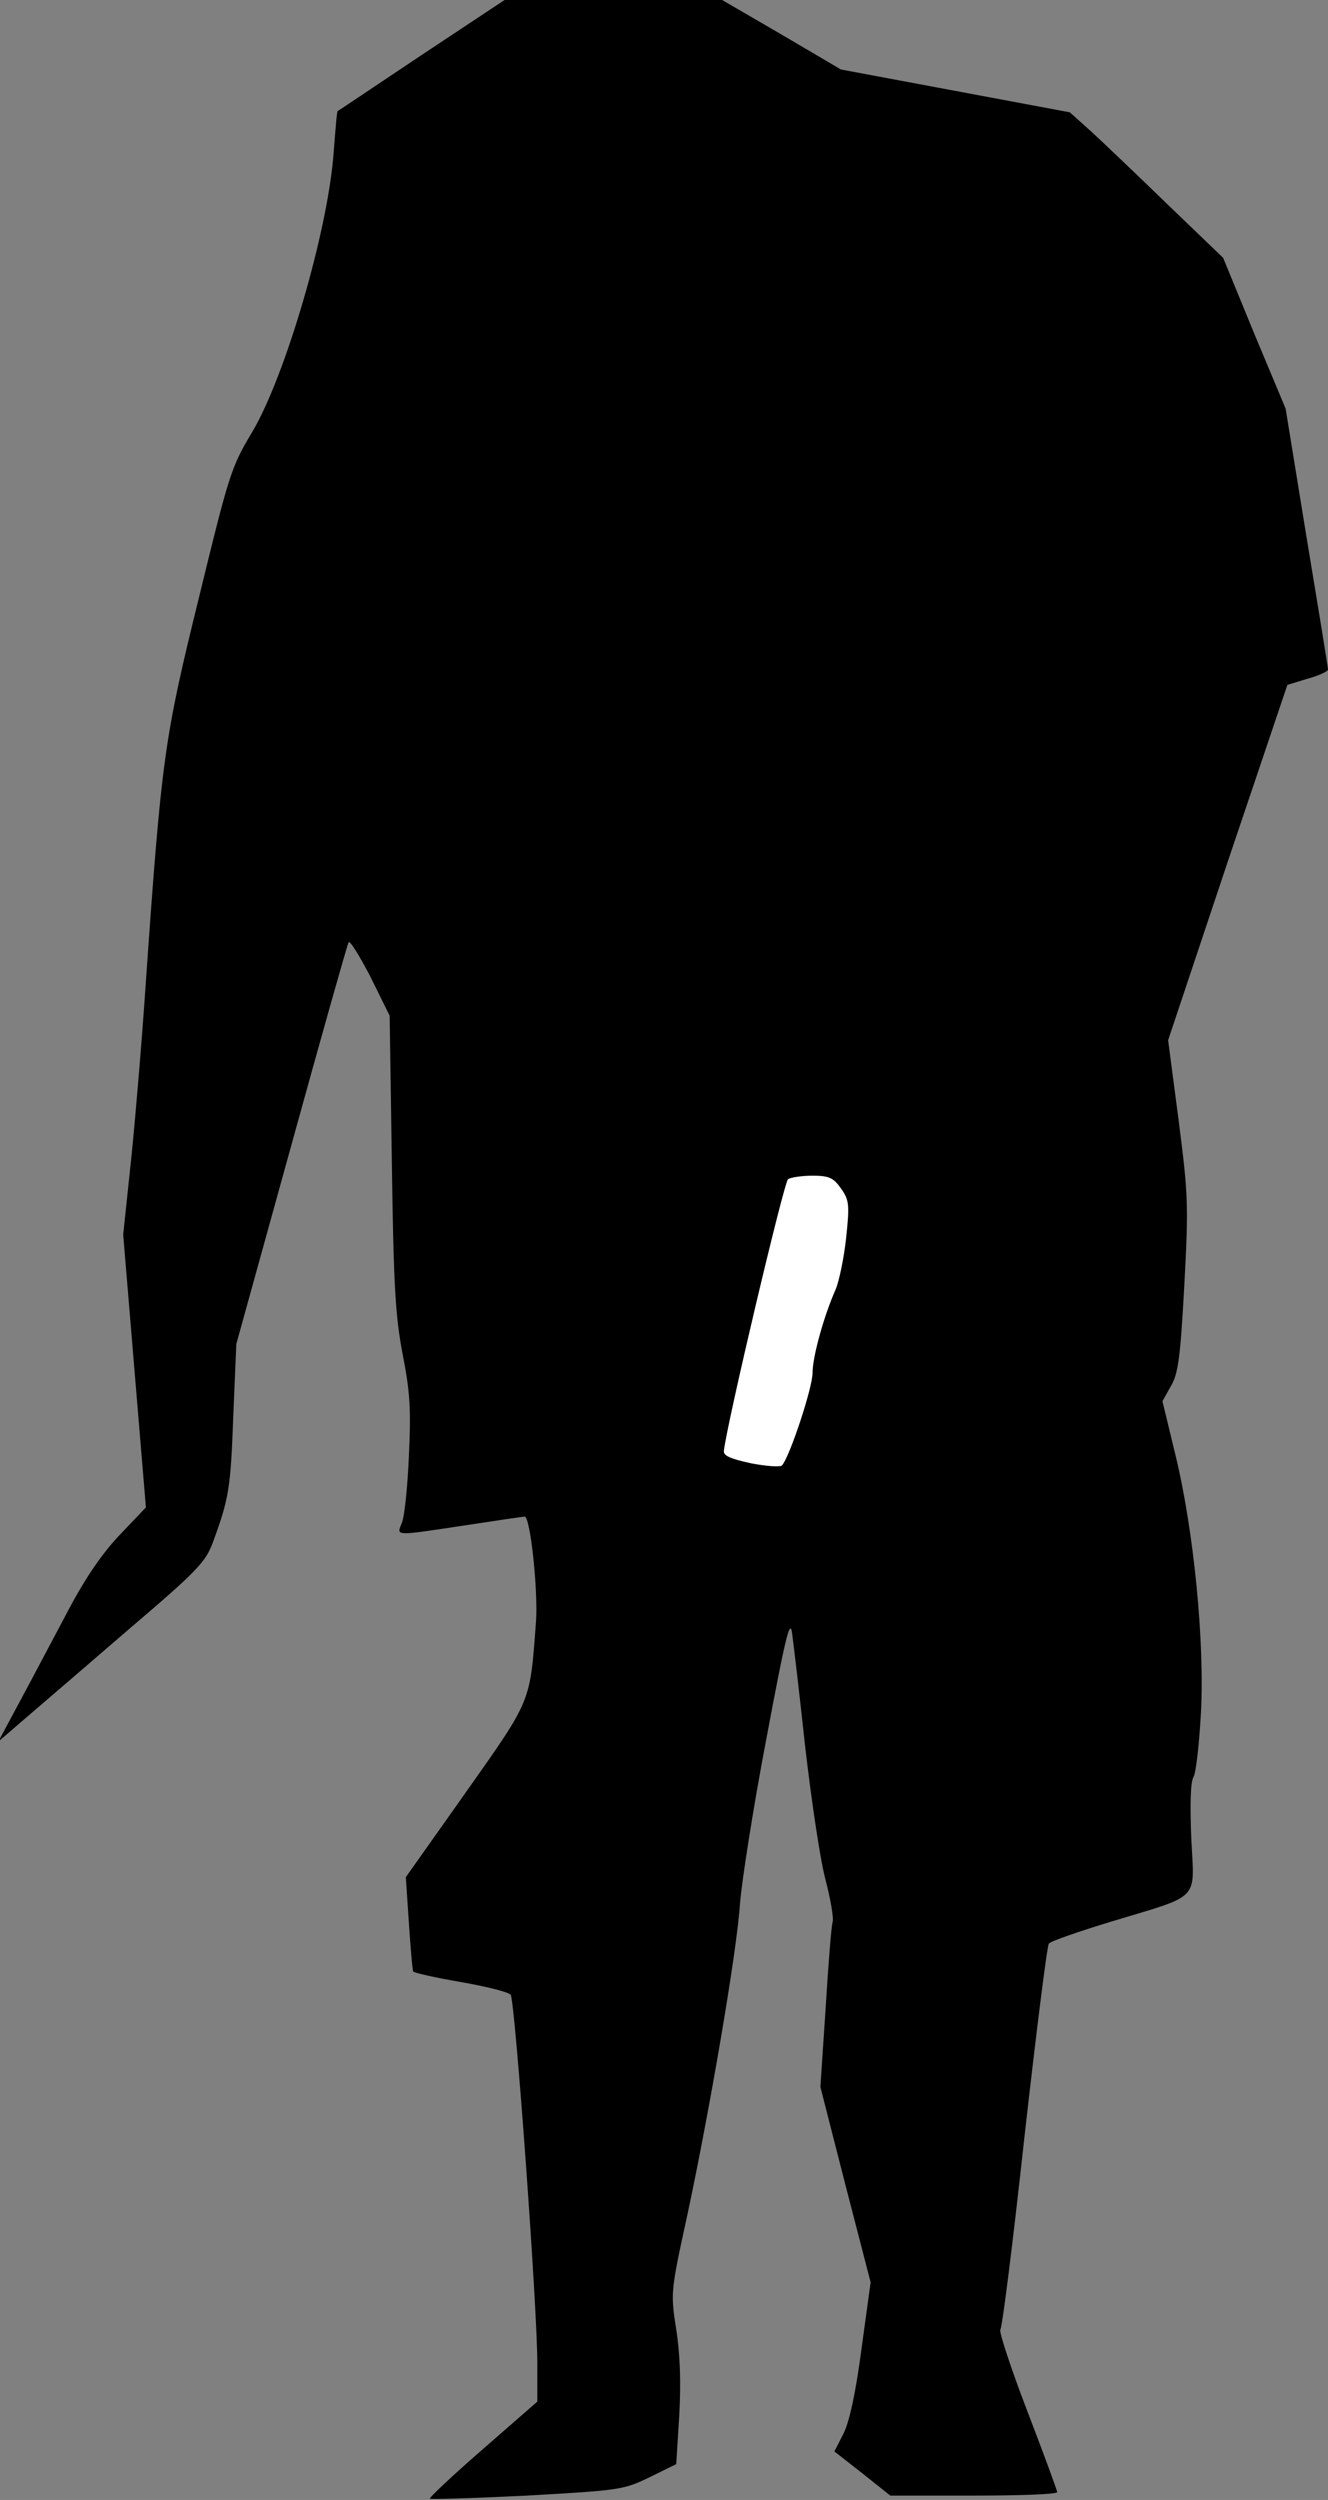 <?xml version="1.0" standalone="no"?>
<!DOCTYPE svg PUBLIC "-//W3C//DTD SVG 20010904//EN"
 "http://www.w3.org/TR/2001/REC-SVG-20010904/DTD/svg10.dtd">
<svg version="1.0" xmlns="http://www.w3.org/2000/svg"
 width="304pt" height="572pt" viewBox="0 0 304 572"
 preserveAspectRatio="xMidYMid meet">
<rect x="0" y="0" width="304" height="572" fill="#808080" stroke="none"/>
<g transform="translate(0,572) scale(0.1,-0.1)"
fill="#000000" stroke="none">
<path fill="#000000" stroke="none" d="M965 5594 c-105 -70 -191 -128 -192
-128 -2 -1 -5 -42 -9 -92 -12 -178 -111 -516 -187 -643 -48 -80 -53 -97 -122
-380 -79 -321 -85 -363 -121 -876 -8 -121 -23 -301 -33 -400 l-19 -180 26
-312 26 -312 -60 -63 c-40 -42 -79 -99 -118 -173 -32 -60 -81 -153 -109 -205
l-51 -95 65 56 c35 30 141 121 236 203 156 133 174 152 191 199 36 98 40 122
46 287 l7 165 126 455 c69 250 128 459 131 464 3 5 25 -31 50 -79 l44 -89 5
-335 c4 -285 8 -352 25 -441 17 -87 19 -126 14 -232 -3 -70 -10 -138 -16 -152
-12 -31 -21 -31 145 -6 72 11 133 20 136 20 13 0 31 -169 26 -240 -14 -187 -9
-176 -160 -390 l-138 -195 7 -105 c4 -58 8 -108 10 -111 2 -3 51 -14 109 -24
58 -10 109 -23 114 -29 10 -13 62 -728 61 -846 l0 -85 -125 -109 c-69 -60
-123 -111 -121 -113 2 -2 102 1 222 7 212 12 221 13 281 42 l61 30 7 112 c4
75 2 139 -7 196 -13 84 -13 86 25 260 51 238 114 605 121 715 4 50 30 218 60
375 43 229 54 277 59 245 3 -22 17 -139 30 -260 14 -121 34 -257 46 -303 12
-46 20 -91 17 -100 -3 -9 -10 -98 -16 -197 l-12 -180 57 -223 58 -224 -21
-153 c-13 -100 -28 -167 -41 -193 l-21 -41 64 -50 64 -51 191 0 c105 0 191 3
191 8 0 4 -31 88 -69 187 -38 99 -65 182 -61 185 4 3 29 201 55 440 27 239 52
439 56 443 3 5 69 28 145 51 205 62 188 45 181 190 -3 76 -2 128 5 140 6 10
13 75 17 145 9 162 -16 418 -58 591 l-30 124 19 34 c17 28 22 65 31 230 10
185 9 208 -13 379 l-24 183 136 407 137 406 46 14 c26 7 47 17 47 21 0 4 -22
140 -49 302 l-48 295 -72 172 -71 173 -128 123 c-70 68 -149 143 -175 167
l-48 43 -262 49 -262 49 -136 80 -136 79 -249 0 -249 0 -190 -126z"/>
<path fill="#ffffff" stroke="none" d="M1925 3001 c19 -27 20 -37 12 -113 -5
-46 -16 -99 -24 -118 -27 -61 -53 -154 -53 -192 0 -33 -52 -191 -70 -211 -3
-4 -35 -2 -71 5 -46 10 -63 17 -62 28 7 63 138 617 147 622 6 4 31 8 56 8 38
0 48 -5 65 -29z"/>
</g>
</svg>
